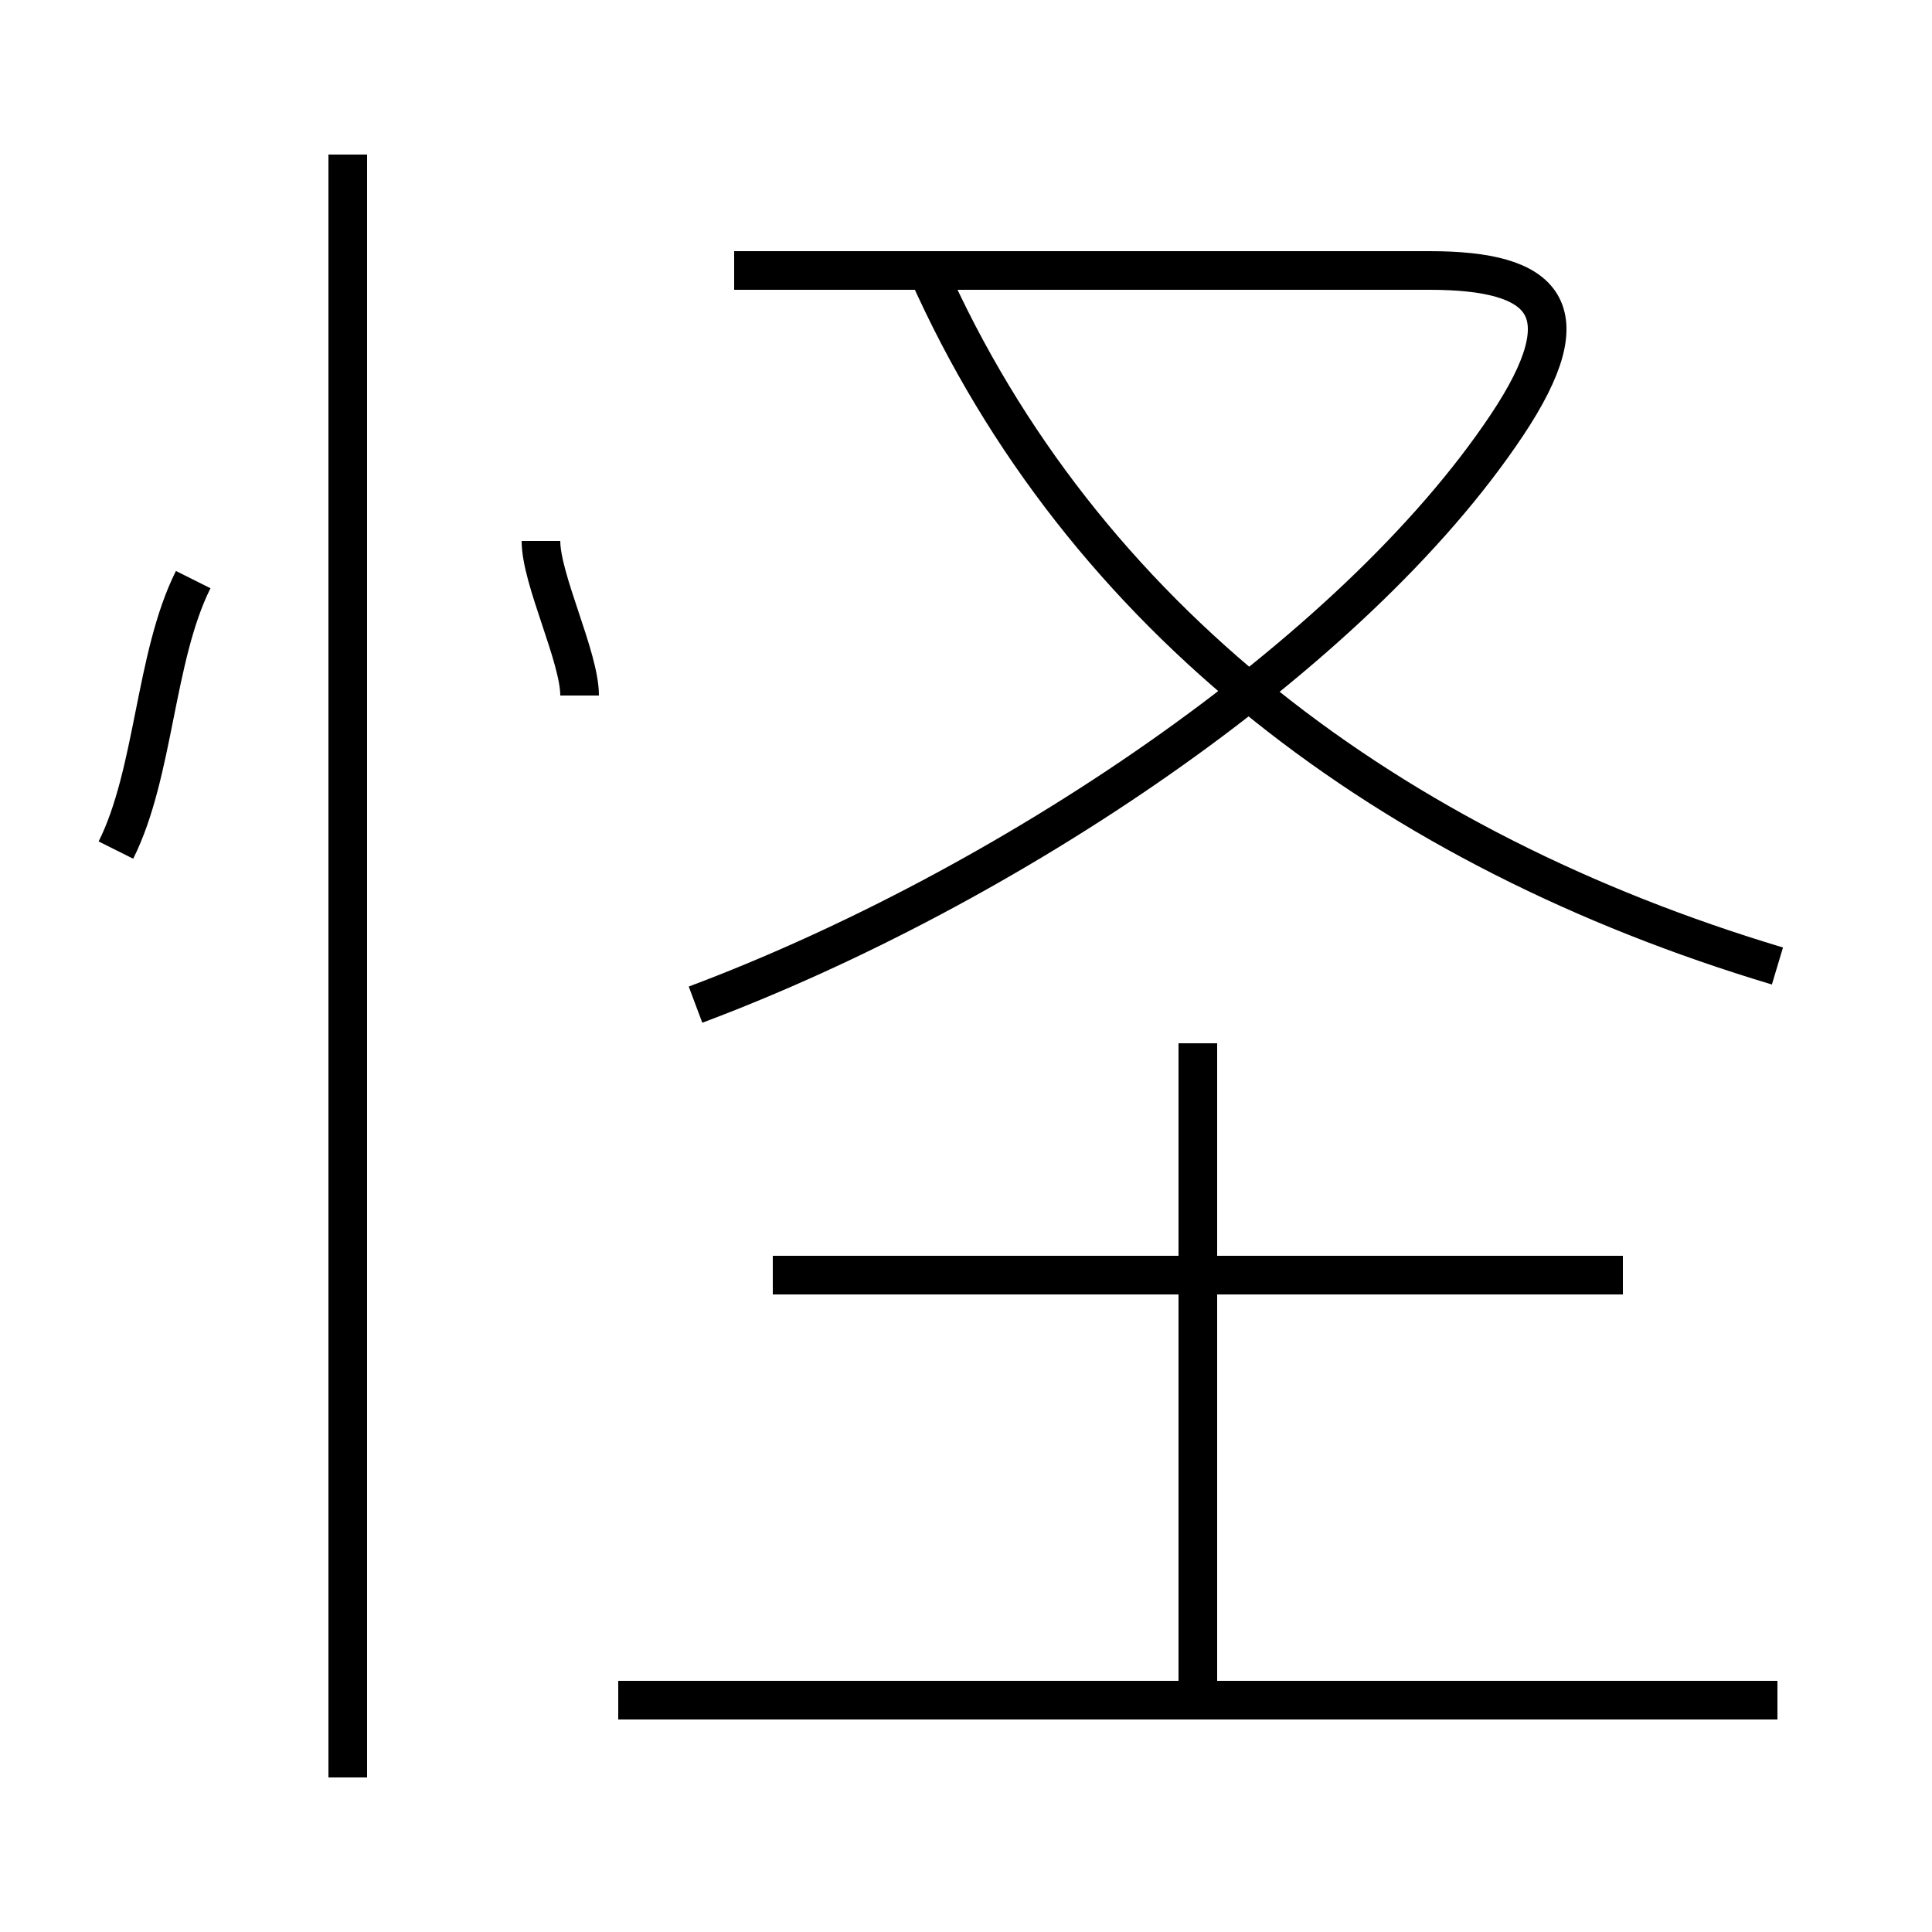 <?xml version='1.0' encoding='utf8'?>
<svg viewBox="0.0 -6.0 50.0 50.0" version="1.1" xmlns="http://www.w3.org/2000/svg">
<rect x="0.0" y="-6.0" width="50.0" height="50.0" fill="#808080" stroke="none"/>
<rect x="-1000" y="-1000" width="2000" height="2000" stroke="white" fill="white"/>
<g style="fill:white;stroke:#000000;  stroke-width:1">
<path d="M 18 -18 C 26 -21 35 -27 39 -33 C 41 -36 40 -37 37 -37 L 19 -37 M 9 2 L 9 -40 M 3 -22 C 4 -24 4 -27 5 -29 M 46 0 L 16 0 M 31 0 L 31 -17 M 42 -11 L 20 -11 M 15 -26 C 15 -27 14 -29 14 -30 M 46 -19 C 36 -22 28 -28 24 -37" transform="translate(0.0 38.0)" />
</g>
</svg>